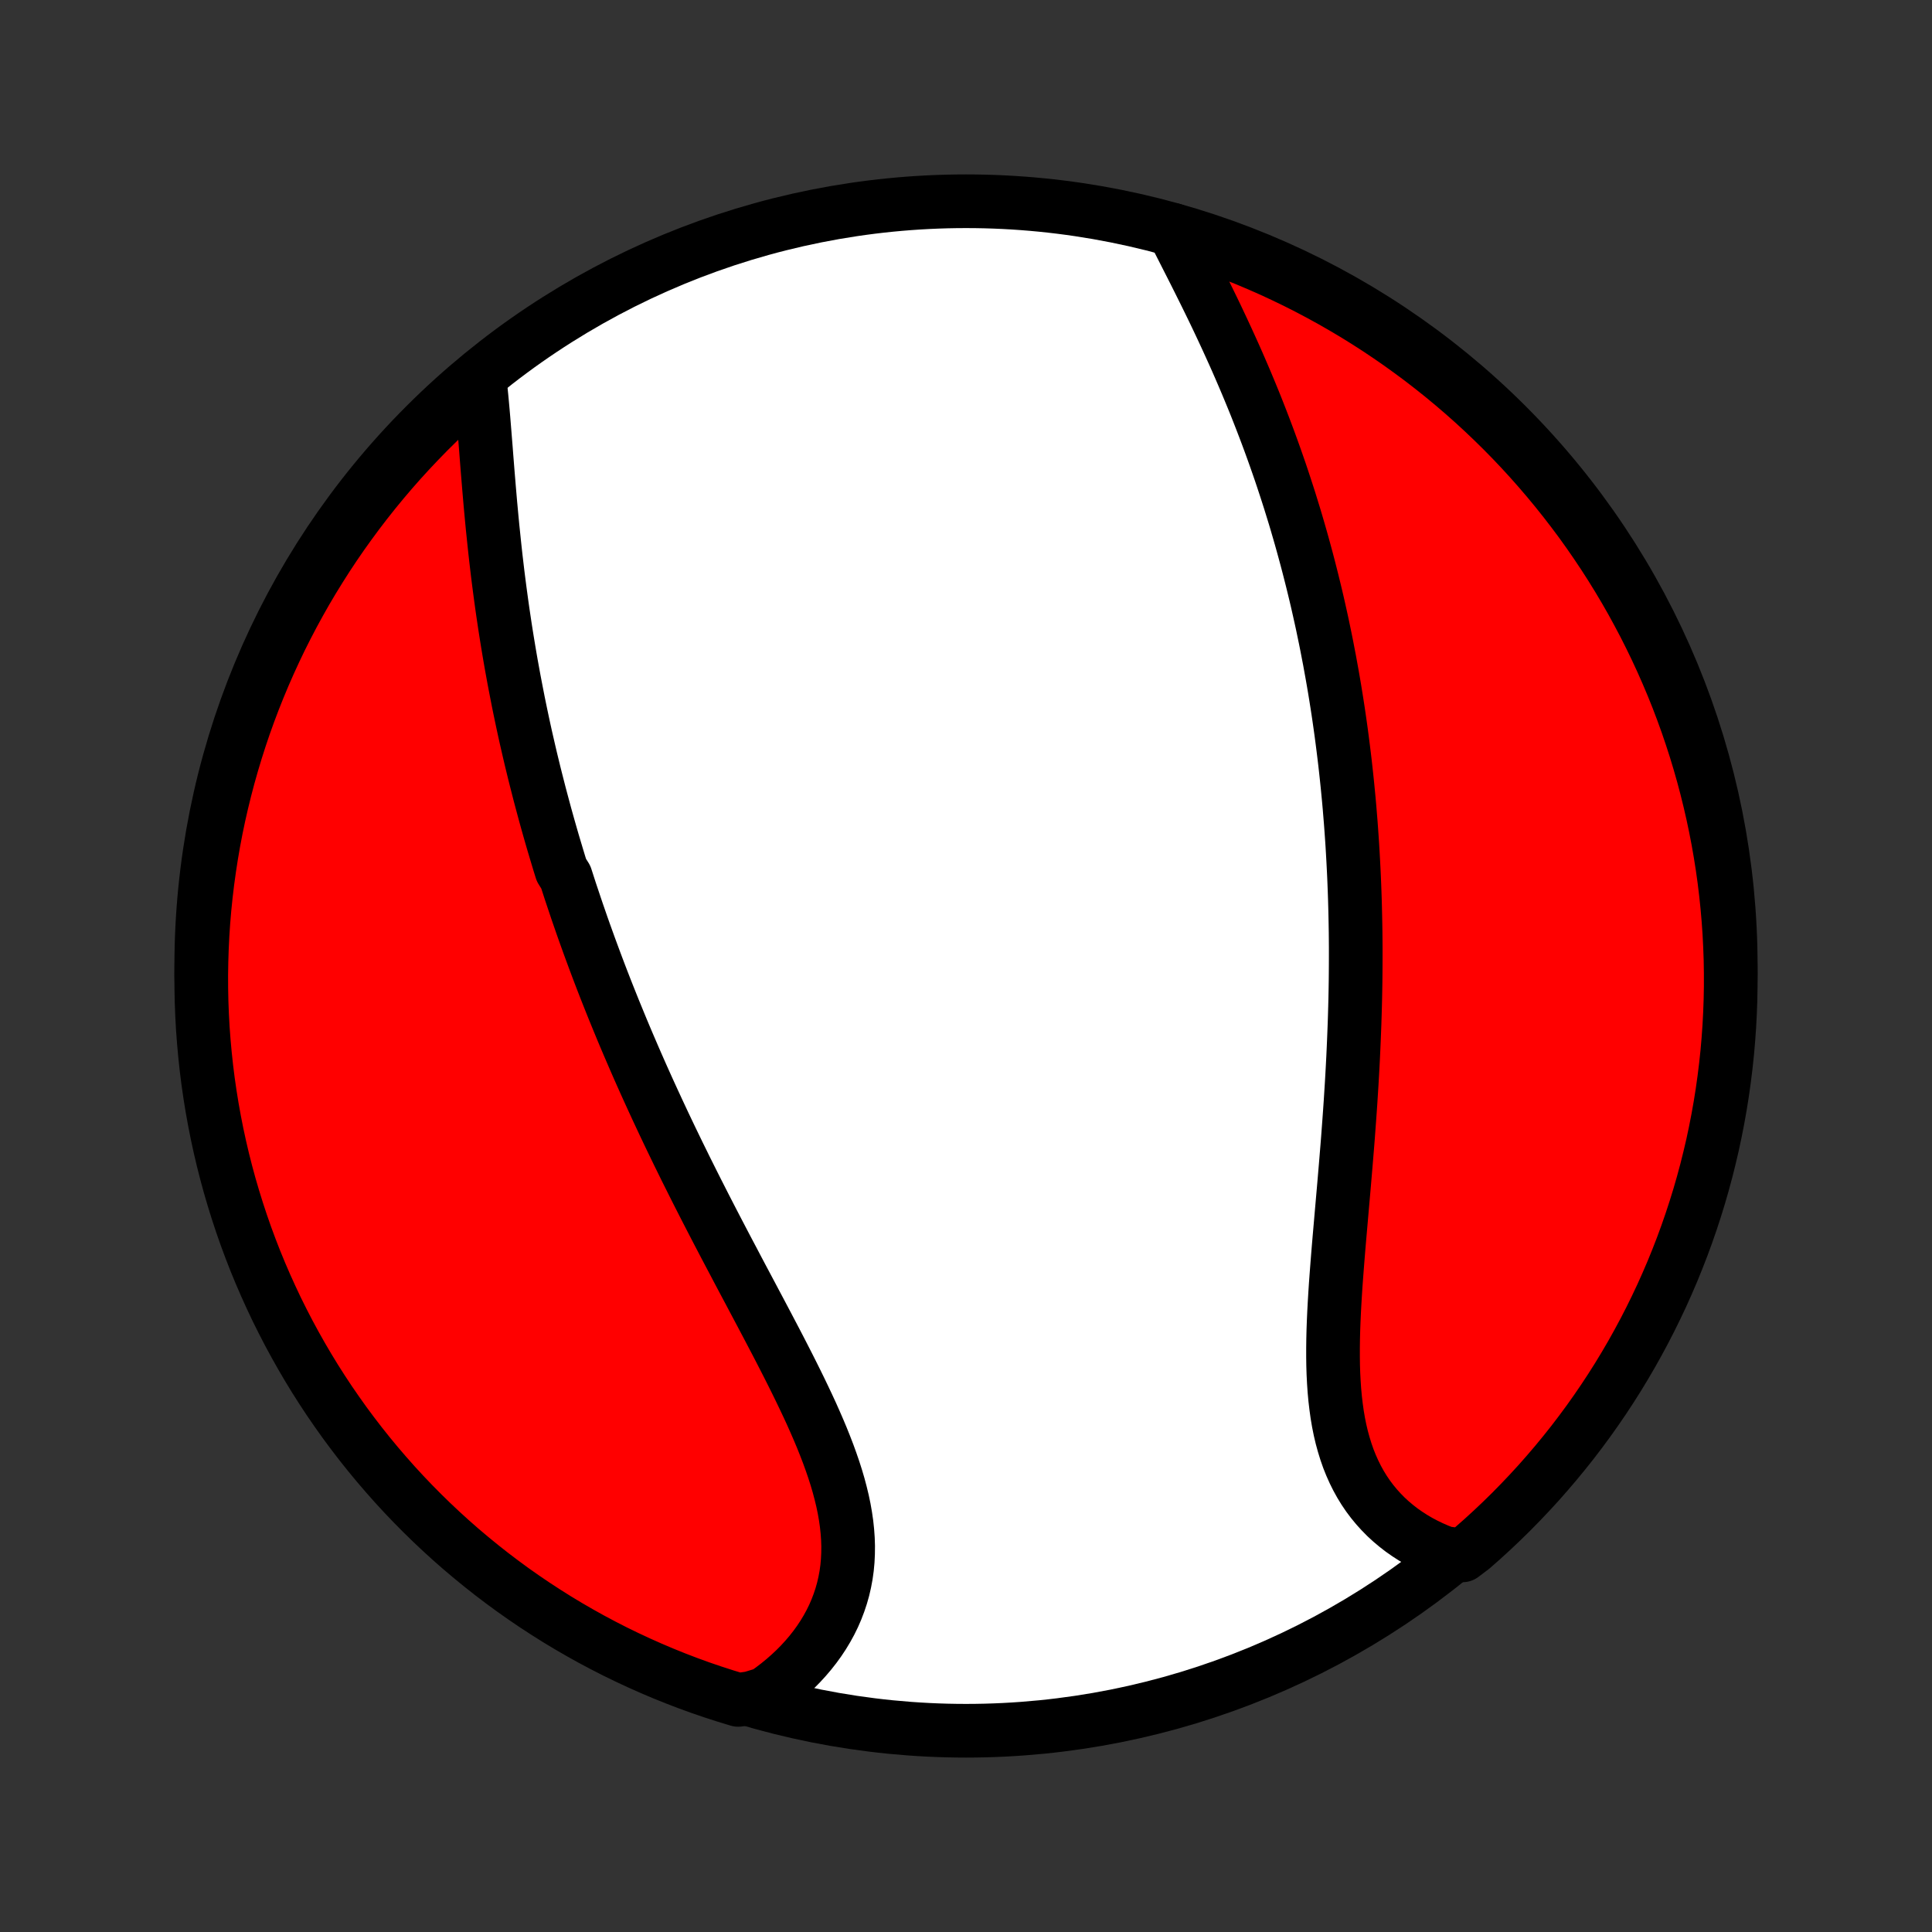 <?xml version="1.0" encoding="utf-8" standalone="no"?>
<!DOCTYPE svg PUBLIC "-//W3C//DTD SVG 1.1//EN"
  "http://www.w3.org/Graphics/SVG/1.1/DTD/svg11.dtd">
<!-- Created with matplotlib (http://matplotlib.org/) -->
<svg height="72pt" version="1.1" viewBox="0 0 72 72" width="72pt" xmlns="http://www.w3.org/2000/svg" xmlns:xlink="http://www.w3.org/1999/xlink">
 <rect x="0" y="0" width="72" height="72" fill="#333333" stroke="none"/>
 <defs>
  <style type="text/css">
*{stroke-linecap:butt;stroke-linejoin:round;}
  </style>
 </defs>
 <g id="figure_1">
  <g id="patch_1">
   <path d="
M0 72
L72 72
L72 0
L0 0
z
" style="fill:none;"/>
  </g>
  <g id="axes_1">
   <g id="PatchCollection_1">
    <defs>
     <path d="
M36 -7.5
C43.558 -7.5 50.808 -10.503 56.153 -15.848
C61.497 -21.192 64.5 -28.442 64.5 -36
C64.5 -43.558 61.497 -50.808 56.153 -56.153
C50.808 -61.497 43.558 -64.5 36 -64.5
C28.442 -64.5 21.192 -61.497 15.848 -56.153
C10.503 -50.808 7.5 -43.558 7.5 -36
C7.5 -28.442 10.503 -21.192 15.848 -15.848
C21.192 -10.503 28.442 -7.5 36 -7.5
z
" id="C0_0_a811fe30f3"/>
     <path d="
M17.885 -57.767
L17.915 -57.497
L17.943 -57.224
L17.969 -56.948
L17.994 -56.669
L18.018 -56.388
L18.041 -56.105
L18.064 -55.821
L18.087 -55.535
L18.11 -55.248
L18.132 -54.959
L18.155 -54.67
L18.178 -54.38
L18.202 -54.09
L18.226 -53.799
L18.251 -53.508
L18.276 -53.217
L18.303 -52.927
L18.33 -52.636
L18.358 -52.346
L18.388 -52.056
L18.418 -51.766
L18.449 -51.477
L18.481 -51.189
L18.515 -50.901
L18.549 -50.614
L18.585 -50.328
L18.622 -50.042
L18.66 -49.758
L18.699 -49.474
L18.739 -49.192
L18.781 -48.91
L18.823 -48.629
L18.867 -48.349
L18.912 -48.07
L18.958 -47.792
L19.005 -47.515
L19.053 -47.239
L19.103 -46.964
L19.153 -46.69
L19.205 -46.417
L19.258 -46.145
L19.311 -45.873
L19.366 -45.603
L19.422 -45.334
L19.479 -45.065
L19.537 -44.797
L19.596 -44.53
L19.657 -44.264
L19.718 -43.999
L19.78 -43.734
L19.844 -43.47
L19.908 -43.207
L19.974 -42.944
L20.041 -42.682
L20.108 -42.42
L20.177 -42.16
L20.247 -41.899
L20.317 -41.639
L20.389 -41.38
L20.462 -41.121
L20.536 -40.862
L20.611 -40.603
L20.688 -40.345
L20.765 -40.088
L20.843 -39.83
L20.923 -39.572
L21.085 -39.315
L21.168 -39.058
L21.251 -38.801
L21.337 -38.544
L21.423 -38.287
L21.51 -38.029
L21.599 -37.772
L21.688 -37.515
L21.779 -37.257
L21.872 -36.999
L21.965 -36.741
L22.06 -36.483
L22.156 -36.224
L22.253 -35.965
L22.351 -35.706
L22.451 -35.446
L22.552 -35.186
L22.655 -34.925
L22.759 -34.664
L22.864 -34.402
L22.971 -34.14
L23.079 -33.877
L23.188 -33.613
L23.299 -33.349
L23.412 -33.083
L23.526 -32.818
L23.641 -32.551
L23.758 -32.283
L23.876 -32.015
L23.996 -31.746
L24.118 -31.475
L24.241 -31.204
L24.366 -30.932
L24.492 -30.659
L24.62 -30.385
L24.749 -30.11
L24.88 -29.834
L25.012 -29.558
L25.147 -29.279
L25.282 -29
L25.42 -28.72
L25.558 -28.439
L25.699 -28.157
L25.841 -27.873
L25.984 -27.589
L26.129 -27.304
L26.275 -27.017
L26.423 -26.73
L26.572 -26.441
L26.722 -26.152
L26.874 -25.861
L27.026 -25.57
L27.18 -25.278
L27.335 -24.985
L27.49 -24.69
L27.646 -24.395
L27.803 -24.1
L27.961 -23.803
L28.118 -23.506
L28.276 -23.209
L28.434 -22.91
L28.592 -22.611
L28.749 -22.312
L28.906 -22.013
L29.062 -21.713
L29.216 -21.413
L29.37 -21.112
L29.521 -20.812
L29.671 -20.511
L29.818 -20.211
L29.962 -19.911
L30.104 -19.611
L30.242 -19.312
L30.375 -19.013
L30.505 -18.714
L30.63 -18.416
L30.749 -18.119
L30.863 -17.823
L30.97 -17.528
L31.071 -17.234
L31.165 -16.941
L31.251 -16.649
L31.328 -16.359
L31.398 -16.07
L31.458 -15.783
L31.508 -15.498
L31.549 -15.215
L31.579 -14.934
L31.599 -14.655
L31.608 -14.378
L31.605 -14.104
L31.592 -13.832
L31.567 -13.563
L31.53 -13.297
L31.481 -13.035
L31.421 -12.775
L31.349 -12.52
L31.265 -12.268
L31.17 -12.019
L31.064 -11.775
L30.946 -11.535
L30.817 -11.3
L30.678 -11.069
L30.528 -10.843
L30.368 -10.622
L30.198 -10.406
L30.018 -10.195
L29.83 -9.99
L29.632 -9.79
L29.426 -9.597
L29.212 -9.409
L28.989 -9.227
L28.759 -9.051
L28.522 -8.882
L27.987 -8.719
L27.511 -8.65
L27.038 -8.794
L26.567 -8.946
L26.099 -9.106
L25.634 -9.275
L25.172 -9.452
L24.714 -9.637
L24.259 -9.83
L23.808 -10.031
L23.36 -10.24
L22.916 -10.456
L22.476 -10.681
L22.04 -10.913
L21.609 -11.153
L21.182 -11.4
L20.759 -11.655
L20.341 -11.918
L19.928 -12.187
L19.52 -12.464
L19.116 -12.748
L18.718 -13.04
L18.325 -13.338
L17.938 -13.643
L17.556 -13.955
L17.179 -14.273
L16.809 -14.598
L16.444 -14.93
L16.085 -15.268
L15.732 -15.613
L15.386 -15.963
L15.045 -16.32
L14.711 -16.683
L14.384 -17.052
L14.063 -17.426
L13.749 -17.806
L13.441 -18.192
L13.141 -18.583
L12.847 -18.979
L12.561 -19.381
L12.281 -19.787
L12.009 -20.199
L11.744 -20.615
L11.487 -21.036
L11.237 -21.462
L10.995 -21.892
L10.76 -22.326
L10.533 -22.765
L10.313 -23.207
L10.102 -23.654
L9.898 -24.104
L9.702 -24.558
L9.514 -25.015
L9.335 -25.475
L9.163 -25.939
L9 -26.406
L8.845 -26.876
L8.698 -27.349
L8.559 -27.824
L8.429 -28.302
L8.307 -28.782
L8.194 -29.264
L8.089 -29.748
L7.993 -30.235
L7.905 -30.723
L7.826 -31.212
L7.755 -31.703
L7.693 -32.196
L7.64 -32.689
L7.595 -33.184
L7.558 -33.679
L7.531 -34.175
L7.512 -34.672
L7.502 -35.169
L7.5 -35.666
L7.508 -36.163
L7.524 -36.661
L7.548 -37.158
L7.581 -37.655
L7.623 -38.151
L7.674 -38.647
L7.733 -39.142
L7.801 -39.635
L7.877 -40.128
L7.962 -40.62
L8.055 -41.11
L8.157 -41.598
L8.268 -42.085
L8.387 -42.57
L8.514 -43.053
L8.65 -43.534
L8.794 -44.013
L8.946 -44.489
L9.106 -44.962
L9.275 -45.433
L9.452 -45.901
L9.637 -46.366
L9.83 -46.828
L10.031 -47.286
L10.24 -47.741
L10.456 -48.193
L10.681 -48.64
L10.913 -49.084
L11.153 -49.524
L11.4 -49.96
L11.655 -50.391
L11.918 -50.818
L12.187 -51.241
L12.464 -51.659
L12.748 -52.072
L13.04 -52.48
L13.338 -52.884
L13.643 -53.282
L13.955 -53.675
L14.273 -54.062
L14.598 -54.444
L14.93 -54.821
L15.268 -55.191
L15.613 -55.556
L15.963 -55.915
L16.32 -56.268
L16.683 -56.614
L17.052 -56.955
z
" id="C0_1_edb372602d"/>
     <path d="
M43.72 -63.431
L43.852 -63.17
L43.986 -62.907
L44.12 -62.643
L44.255 -62.377
L44.391 -62.11
L44.527 -61.841
L44.662 -61.572
L44.797 -61.301
L44.932 -61.029
L45.066 -60.756
L45.199 -60.483
L45.331 -60.209
L45.461 -59.934
L45.59 -59.659
L45.718 -59.383
L45.844 -59.107
L45.969 -58.831
L46.092 -58.555
L46.213 -58.278
L46.332 -58.002
L46.45 -57.725
L46.565 -57.449
L46.679 -57.173
L46.791 -56.897
L46.9 -56.621
L47.008 -56.345
L47.114 -56.069
L47.218 -55.794
L47.32 -55.519
L47.42 -55.244
L47.518 -54.97
L47.614 -54.696
L47.709 -54.422
L47.801 -54.148
L47.891 -53.875
L47.98 -53.602
L48.067 -53.33
L48.151 -53.058
L48.235 -52.786
L48.316 -52.515
L48.395 -52.244
L48.473 -51.973
L48.549 -51.702
L48.623 -51.432
L48.696 -51.162
L48.767 -50.892
L48.836 -50.622
L48.904 -50.353
L48.97 -50.083
L49.035 -49.814
L49.098 -49.545
L49.159 -49.276
L49.219 -49.007
L49.278 -48.738
L49.334 -48.469
L49.39 -48.2
L49.444 -47.931
L49.496 -47.661
L49.548 -47.392
L49.597 -47.122
L49.646 -46.852
L49.693 -46.582
L49.739 -46.312
L49.783 -46.041
L49.826 -45.77
L49.868 -45.499
L49.908 -45.227
L49.947 -44.954
L49.985 -44.681
L50.021 -44.408
L50.056 -44.134
L50.09 -43.859
L50.123 -43.583
L50.154 -43.307
L50.184 -43.03
L50.213 -42.752
L50.24 -42.474
L50.267 -42.194
L50.292 -41.914
L50.315 -41.632
L50.338 -41.35
L50.359 -41.066
L50.379 -40.782
L50.398 -40.496
L50.415 -40.209
L50.431 -39.921
L50.446 -39.632
L50.46 -39.342
L50.472 -39.05
L50.483 -38.757
L50.493 -38.462
L50.501 -38.166
L50.508 -37.869
L50.514 -37.57
L50.519 -37.269
L50.522 -36.967
L50.524 -36.664
L50.524 -36.359
L50.523 -36.052
L50.521 -35.744
L50.518 -35.434
L50.513 -35.123
L50.507 -34.81
L50.499 -34.495
L50.49 -34.178
L50.48 -33.86
L50.468 -33.541
L50.455 -33.219
L50.441 -32.896
L50.426 -32.572
L50.409 -32.245
L50.391 -31.918
L50.372 -31.588
L50.351 -31.257
L50.33 -30.925
L50.307 -30.591
L50.283 -30.256
L50.258 -29.92
L50.233 -29.582
L50.206 -29.243
L50.178 -28.903
L50.15 -28.563
L50.121 -28.221
L50.092 -27.878
L50.062 -27.535
L50.032 -27.192
L50.002 -26.848
L49.972 -26.503
L49.942 -26.159
L49.912 -25.814
L49.883 -25.471
L49.855 -25.127
L49.828 -24.784
L49.802 -24.442
L49.777 -24.101
L49.755 -23.761
L49.735 -23.423
L49.717 -23.086
L49.702 -22.752
L49.69 -22.419
L49.682 -22.09
L49.678 -21.763
L49.678 -21.439
L49.682 -21.119
L49.692 -20.802
L49.708 -20.489
L49.729 -20.181
L49.757 -19.877
L49.792 -19.578
L49.833 -19.284
L49.882 -18.995
L49.939 -18.712
L50.004 -18.435
L50.078 -18.165
L50.16 -17.9
L50.25 -17.642
L50.35 -17.392
L50.459 -17.148
L50.577 -16.911
L50.703 -16.683
L50.839 -16.461
L50.984 -16.247
L51.138 -16.042
L51.301 -15.844
L51.472 -15.655
L51.651 -15.473
L51.839 -15.3
L52.034 -15.136
L52.236 -14.979
L52.446 -14.832
L52.663 -14.692
L52.886 -14.561
L53.116 -14.439
L53.352 -14.325
L53.593 -14.22
L53.839 -14.123
L54.499 -14.035
L54.875 -14.32
L55.245 -14.646
L55.609 -14.979
L55.967 -15.318
L56.319 -15.663
L56.664 -16.015
L57.004 -16.373
L57.337 -16.736
L57.663 -17.106
L57.983 -17.481
L58.296 -17.862
L58.603 -18.248
L58.902 -18.64
L59.195 -19.037
L59.48 -19.439
L59.759 -19.847
L60.03 -20.259
L60.294 -20.676
L60.55 -21.098
L60.799 -21.524
L61.04 -21.955
L61.274 -22.39
L61.5 -22.829
L61.718 -23.272
L61.929 -23.719
L62.131 -24.17
L62.326 -24.624
L62.512 -25.082
L62.691 -25.543
L62.861 -26.007
L63.023 -26.474
L63.177 -26.945
L63.323 -27.418
L63.46 -27.893
L63.589 -28.371
L63.709 -28.852
L63.822 -29.334
L63.925 -29.819
L64.02 -30.305
L64.107 -30.794
L64.185 -31.284
L64.254 -31.775
L64.315 -32.267
L64.368 -32.761
L64.411 -33.256
L64.446 -33.751
L64.472 -34.247
L64.49 -34.744
L64.499 -35.241
L64.499 -35.739
L64.491 -36.236
L64.473 -36.733
L64.448 -37.23
L64.413 -37.727
L64.37 -38.223
L64.318 -38.719
L64.258 -39.214
L64.189 -39.707
L64.111 -40.2
L64.025 -40.691
L63.93 -41.181
L63.827 -41.669
L63.715 -42.156
L63.595 -42.641
L63.467 -43.123
L63.33 -43.604
L63.185 -44.082
L63.031 -44.558
L62.87 -45.031
L62.7 -45.501
L62.522 -45.969
L62.336 -46.433
L62.141 -46.895
L61.939 -47.353
L61.729 -47.807
L61.511 -48.258
L61.286 -48.705
L61.052 -49.148
L60.812 -49.588
L60.563 -50.023
L60.307 -50.454
L60.044 -50.88
L59.773 -51.302
L59.495 -51.719
L59.21 -52.132
L58.918 -52.54
L58.618 -52.942
L58.312 -53.34
L57.999 -53.732
L57.68 -54.118
L57.354 -54.499
L57.021 -54.875
L56.682 -55.245
L56.337 -55.609
L55.985 -55.967
L55.627 -56.319
L55.264 -56.664
L54.894 -57.004
L54.519 -57.337
L54.138 -57.663
L53.752 -57.983
L53.36 -58.296
L52.963 -58.603
L52.56 -58.902
L52.153 -59.195
L51.741 -59.48
L51.324 -59.759
L50.902 -60.03
L50.476 -60.294
L50.045 -60.55
L49.61 -60.799
L49.171 -61.04
L48.728 -61.274
L48.281 -61.5
L47.83 -61.718
L47.376 -61.929
L46.918 -62.131
L46.457 -62.326
L45.993 -62.512
L45.526 -62.691
L45.055 -62.861
L44.582 -63.023
z
" id="C0_2_3c83d0980b"/>
    </defs>
    <g clip-path="url(#p1bffca34e9)">
     <use style="fill:#ffffff;stroke:#000000;stroke-width:2.0;" x="0.0" xlink:href="#C0_0_a811fe30f3" y="72.0"/>
    </g>
    <g clip-path="url(#p1bffca34e9)">
     <use style="fill:#ff0000;stroke:#000000;stroke-width:2.0;" x="0.0" xlink:href="#C0_1_edb372602d" y="72.0"/>
    </g>
    <g clip-path="url(#p1bffca34e9)">
     <use style="fill:#ff0000;stroke:#000000;stroke-width:2.0;" x="0.0" xlink:href="#C0_2_3c83d0980b" y="72.0"/>
    </g>
   </g>
  </g>
 </g>
 <defs>
  <clipPath id="p1bffca34e9">
   <rect height="72.0" width="72.0" x="0.0" y="0.0"/>
  </clipPath>
 </defs>
</svg>
